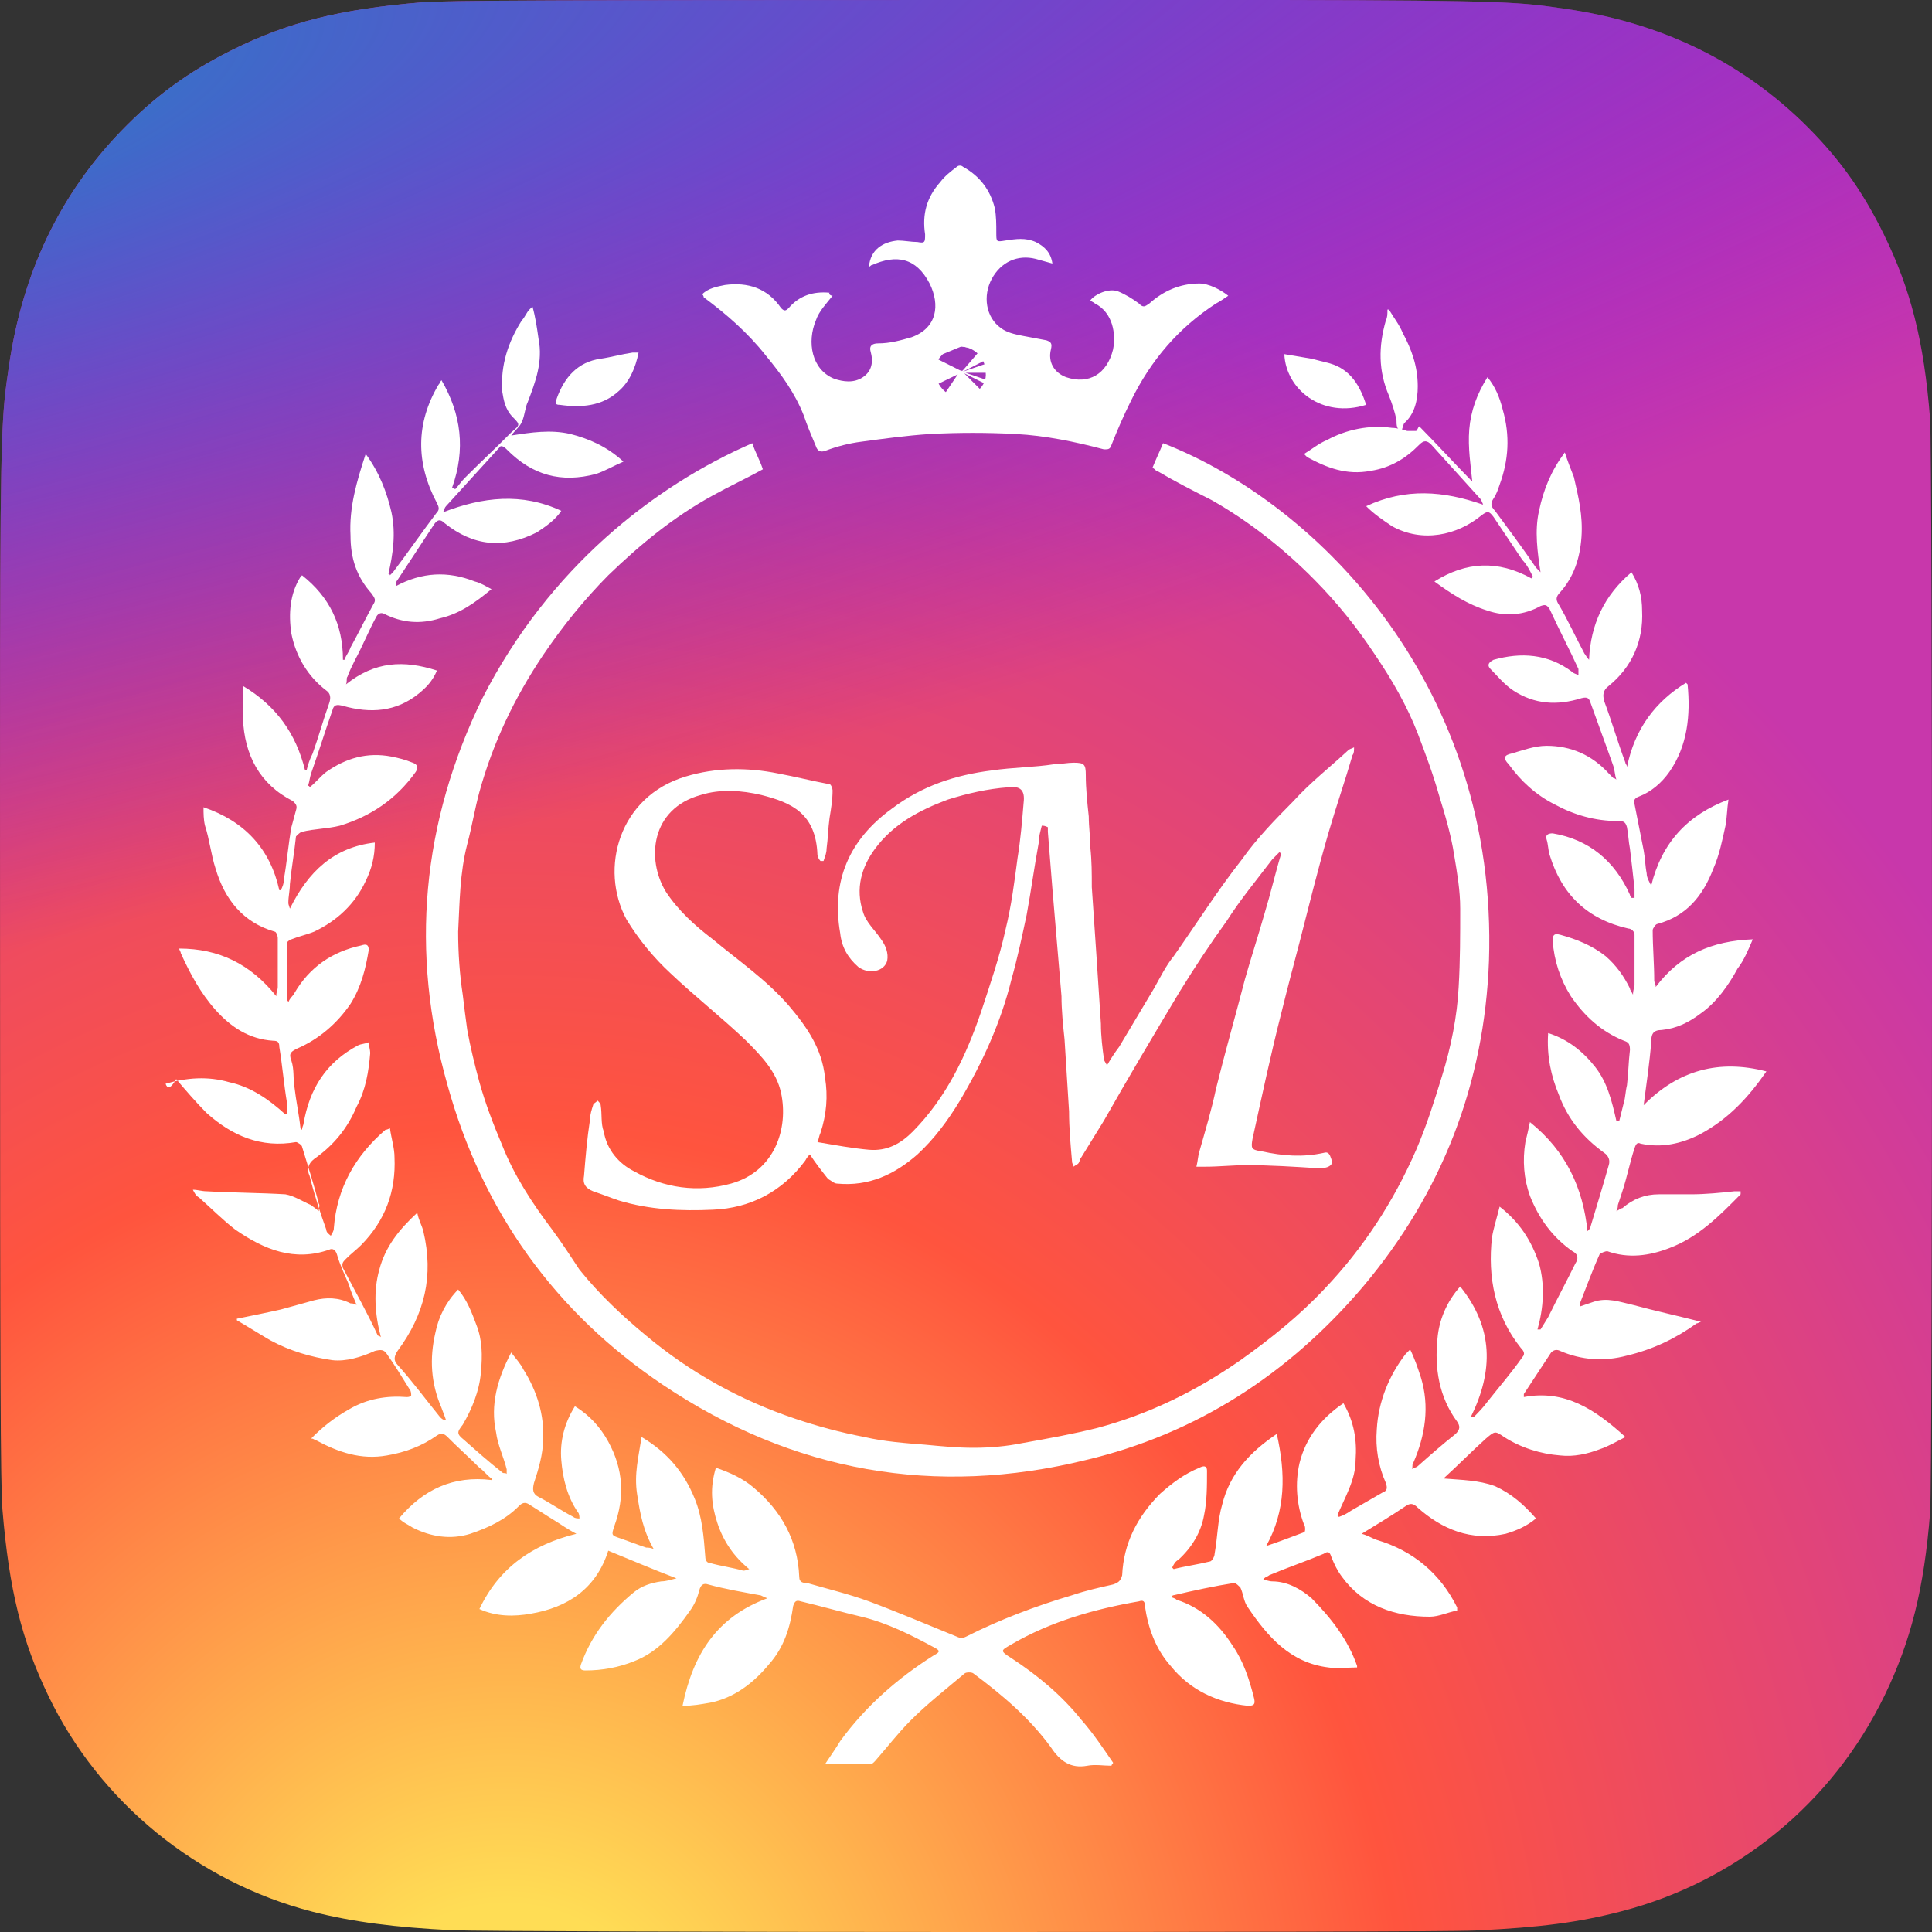 <svg width="35" height="35" viewBox="0 0 35 35" fill="none" xmlns="http://www.w3.org/2000/svg">
<rect x="0" y="0" width="35" height="35" fill="#333333" stroke="none"/>
<path d="M17.505 0C10.2 0 8.063 0.008 7.647 0.042C6.148 0.167 5.215 0.403 4.198 0.909C3.416 1.298 2.797 1.749 2.188 2.381C1.078 3.534 0.404 4.953 0.161 6.639C0.042 7.457 0.008 7.624 0.001 11.805C-0.001 13.199 0.001 15.033 0.001 17.493C0.001 24.795 0.009 26.93 0.044 27.345C0.165 28.805 0.394 29.723 0.879 30.727C1.805 32.65 3.573 34.093 5.656 34.631C6.378 34.817 7.175 34.919 8.197 34.968C8.631 34.986 13.048 35 17.468 35C21.888 35 26.308 34.995 26.73 34.973C27.915 34.917 28.602 34.825 29.363 34.628C31.46 34.087 33.196 32.666 34.141 30.716C34.616 29.736 34.857 28.783 34.966 27.4C34.99 27.098 35 22.29 35 17.488C35 12.686 34.989 7.887 34.965 7.585C34.855 6.18 34.614 5.235 34.123 4.236C33.721 3.418 33.274 2.808 32.626 2.183C31.467 1.077 30.052 0.404 28.364 0.161C27.547 0.042 27.385 0.007 23.202 0H17.505Z" fill="url(#paint0_radial_98_4980)"/>
<path d="M17.505 0C10.2 0 8.063 0.008 7.647 0.042C6.148 0.167 5.215 0.403 4.198 0.909C3.416 1.298 2.797 1.749 2.188 2.381C1.078 3.534 0.404 4.953 0.161 6.639C0.042 7.457 0.008 7.624 0.001 11.805C-0.001 13.199 0.001 15.033 0.001 17.493C0.001 24.795 0.009 26.93 0.044 27.345C0.165 28.805 0.394 29.723 0.879 30.727C1.805 32.65 3.573 34.093 5.656 34.631C6.378 34.817 7.175 34.919 8.197 34.968C8.631 34.986 13.048 35 17.468 35C21.888 35 26.308 34.995 26.73 34.973C27.915 34.917 28.602 34.825 29.363 34.628C31.46 34.087 33.196 32.666 34.141 30.716C34.616 29.736 34.857 28.783 34.966 27.4C34.99 27.098 35 22.29 35 17.488C35 12.686 34.989 7.887 34.965 7.585C34.855 6.18 34.614 5.235 34.123 4.236C33.721 3.418 33.274 2.808 32.626 2.183C31.467 1.077 30.052 0.404 28.364 0.161C27.547 0.042 27.385 0.007 23.202 0H17.505Z" fill="url(#paint1_radial_98_4980)"/>
<path d="M3 19.633C3.384 19.521 3.769 19.494 4.153 19.605C4.538 19.688 4.867 19.911 5.17 20.189C5.17 20.189 5.197 20.189 5.197 20.161C5.197 20.106 5.197 20.022 5.197 19.967C5.142 19.633 5.115 19.299 5.06 18.965C5.06 18.881 5.032 18.854 4.95 18.854C4.51 18.826 4.181 18.603 3.906 18.297C3.632 17.991 3.439 17.629 3.275 17.267C3.275 17.24 3.247 17.212 3.247 17.184C3.961 17.184 4.538 17.462 5.005 18.047C5.005 17.963 5.032 17.935 5.032 17.88C5.032 17.574 5.032 17.295 5.032 16.989C5.032 16.961 5.005 16.878 4.977 16.878C4.401 16.711 4.071 16.294 3.906 15.737C3.824 15.487 3.796 15.208 3.714 14.958C3.687 14.847 3.687 14.735 3.687 14.624C4.428 14.874 4.895 15.375 5.06 16.127H5.087C5.115 16.071 5.142 16.015 5.142 15.932C5.197 15.626 5.224 15.292 5.279 14.986C5.307 14.874 5.334 14.791 5.362 14.68C5.389 14.596 5.362 14.568 5.307 14.513C4.703 14.207 4.428 13.678 4.401 13.01C4.401 12.815 4.401 12.648 4.401 12.426C5.005 12.787 5.362 13.288 5.527 13.956H5.554C5.581 13.845 5.609 13.761 5.664 13.65C5.774 13.344 5.856 13.038 5.966 12.732C5.993 12.648 5.993 12.565 5.911 12.509C5.581 12.259 5.362 11.897 5.279 11.48C5.224 11.118 5.252 10.756 5.444 10.45L5.472 10.422C5.966 10.812 6.213 11.313 6.213 11.953H6.241C6.268 11.869 6.323 11.814 6.35 11.73C6.488 11.48 6.625 11.201 6.762 10.951C6.817 10.867 6.79 10.84 6.735 10.756C6.46 10.45 6.35 10.116 6.35 9.699C6.323 9.198 6.46 8.725 6.625 8.224C6.872 8.558 7.009 8.92 7.092 9.281C7.174 9.671 7.119 10.033 7.037 10.395C7.037 10.395 7.064 10.395 7.064 10.422C7.092 10.395 7.092 10.395 7.119 10.367C7.394 10.005 7.641 9.643 7.916 9.281C7.971 9.226 7.943 9.17 7.916 9.114C7.531 8.391 7.531 7.668 7.943 6.972C7.971 6.944 7.971 6.916 7.998 6.888C8.355 7.501 8.438 8.141 8.19 8.836C8.218 8.836 8.218 8.836 8.245 8.864C8.3 8.808 8.355 8.725 8.41 8.669C8.685 8.391 8.987 8.113 9.261 7.834C9.426 7.695 9.426 7.695 9.289 7.556C9.152 7.417 9.124 7.25 9.097 7.083C9.069 6.61 9.206 6.193 9.454 5.803C9.509 5.748 9.536 5.664 9.591 5.608C9.591 5.608 9.618 5.581 9.646 5.553C9.701 5.748 9.728 5.942 9.756 6.137C9.838 6.554 9.701 6.916 9.563 7.278C9.509 7.389 9.509 7.528 9.454 7.64C9.426 7.723 9.344 7.779 9.261 7.89C9.618 7.834 9.975 7.779 10.332 7.862C10.662 7.946 10.992 8.085 11.294 8.363C11.101 8.447 10.964 8.53 10.799 8.586C10.168 8.753 9.646 8.614 9.179 8.141C9.124 8.085 9.069 8.057 9.042 8.113C8.712 8.474 8.41 8.808 8.08 9.17C8.053 9.198 8.053 9.226 8.026 9.281C8.74 9.003 9.454 8.92 10.168 9.254C10.058 9.421 9.893 9.532 9.728 9.643C9.124 9.949 8.575 9.894 8.053 9.476C7.971 9.393 7.916 9.421 7.861 9.504C7.641 9.838 7.421 10.172 7.202 10.506C7.174 10.534 7.174 10.561 7.174 10.617C7.641 10.367 8.108 10.339 8.602 10.534C8.712 10.561 8.795 10.617 8.904 10.673C8.602 10.923 8.328 11.118 7.971 11.201C7.614 11.313 7.284 11.285 6.955 11.118C6.9 11.09 6.845 11.118 6.817 11.174C6.68 11.424 6.57 11.702 6.433 11.953C6.378 12.064 6.323 12.175 6.295 12.259C6.268 12.287 6.295 12.342 6.268 12.398C6.79 11.981 7.312 11.953 7.916 12.148C7.833 12.342 7.723 12.454 7.586 12.565C7.174 12.899 6.707 12.927 6.213 12.787C6.103 12.76 6.048 12.76 6.021 12.871C5.884 13.261 5.774 13.622 5.636 14.012C5.609 14.095 5.609 14.151 5.581 14.235C5.581 14.235 5.609 14.235 5.609 14.262C5.719 14.179 5.801 14.068 5.911 13.984C6.268 13.734 6.652 13.622 7.092 13.706C7.229 13.734 7.339 13.761 7.476 13.817C7.559 13.845 7.586 13.901 7.531 13.984C7.174 14.485 6.707 14.791 6.158 14.958C5.938 15.014 5.691 15.014 5.472 15.069C5.444 15.069 5.389 15.125 5.362 15.153C5.334 15.431 5.279 15.737 5.252 16.015C5.252 16.127 5.224 16.238 5.224 16.349C5.224 16.377 5.224 16.377 5.252 16.461C5.581 15.793 6.048 15.348 6.79 15.264C6.79 15.514 6.735 15.737 6.625 15.96C6.433 16.377 6.103 16.683 5.691 16.878C5.554 16.934 5.417 16.961 5.279 17.017C5.252 17.017 5.197 17.073 5.197 17.073C5.197 17.407 5.197 17.741 5.197 18.102C5.197 18.13 5.224 18.13 5.224 18.158C5.252 18.075 5.307 18.047 5.334 17.991C5.609 17.518 6.021 17.24 6.543 17.128C6.625 17.101 6.68 17.101 6.68 17.212C6.625 17.546 6.543 17.88 6.35 18.186C6.103 18.547 5.774 18.826 5.389 18.993C5.279 19.048 5.224 19.076 5.279 19.215C5.334 19.382 5.307 19.549 5.334 19.688C5.362 19.939 5.417 20.189 5.444 20.44C5.444 20.44 5.444 20.44 5.472 20.468C5.472 20.412 5.499 20.384 5.499 20.356C5.609 19.716 5.911 19.243 6.488 18.937C6.543 18.909 6.625 18.909 6.68 18.881C6.68 18.937 6.707 19.021 6.707 19.076C6.68 19.41 6.625 19.744 6.46 20.05C6.295 20.44 6.048 20.746 5.691 20.996C5.581 21.08 5.554 21.191 5.609 21.302C5.691 21.636 5.801 21.97 5.911 22.276C5.911 22.332 5.966 22.36 5.993 22.387C6.021 22.332 6.048 22.304 6.048 22.248C6.103 21.525 6.433 20.941 6.982 20.468C6.982 20.468 7.009 20.468 7.064 20.44C7.092 20.634 7.147 20.801 7.147 20.968C7.174 21.581 6.982 22.109 6.543 22.555C6.46 22.638 6.35 22.721 6.268 22.805C6.213 22.861 6.186 22.888 6.213 22.972C6.433 23.389 6.652 23.779 6.845 24.196C6.845 24.196 6.872 24.196 6.9 24.224C6.79 23.807 6.762 23.389 6.872 23C6.982 22.582 7.229 22.276 7.559 21.97C7.586 22.109 7.641 22.193 7.669 22.304C7.861 23.111 7.696 23.807 7.202 24.474C7.147 24.558 7.119 24.641 7.202 24.725C7.476 25.031 7.723 25.365 7.971 25.671C7.998 25.699 8.026 25.727 8.08 25.727C8.053 25.643 8.026 25.587 7.998 25.504C7.806 25.059 7.778 24.614 7.888 24.141C7.943 23.862 8.08 23.584 8.3 23.361C8.465 23.556 8.547 23.779 8.63 24.001C8.74 24.28 8.74 24.558 8.712 24.864C8.685 25.198 8.547 25.532 8.383 25.81C8.273 25.949 8.273 25.977 8.41 26.088C8.63 26.283 8.849 26.478 9.097 26.673C9.124 26.701 9.152 26.673 9.179 26.701C9.179 26.673 9.179 26.645 9.179 26.617C9.124 26.395 9.014 26.172 8.987 25.949C8.877 25.448 9.014 24.975 9.261 24.502C9.344 24.614 9.426 24.697 9.481 24.808C9.728 25.198 9.866 25.643 9.838 26.088C9.838 26.339 9.756 26.617 9.673 26.867C9.646 26.979 9.646 27.062 9.756 27.118C9.975 27.229 10.168 27.368 10.387 27.48C10.415 27.508 10.47 27.508 10.497 27.508C10.497 27.48 10.497 27.424 10.47 27.396C10.277 27.118 10.195 26.784 10.168 26.45C10.14 26.116 10.223 25.782 10.415 25.476C10.689 25.643 10.882 25.866 11.019 26.116C11.294 26.617 11.321 27.118 11.129 27.647C11.074 27.814 11.074 27.814 11.239 27.869C11.403 27.925 11.541 27.981 11.706 28.036C11.733 28.036 11.788 28.036 11.843 28.064C11.651 27.73 11.596 27.424 11.541 27.062C11.486 26.701 11.568 26.395 11.623 26.033C12.09 26.311 12.392 26.673 12.584 27.146C12.722 27.48 12.749 27.841 12.777 28.203C12.777 28.259 12.804 28.314 12.859 28.314C13.051 28.37 13.271 28.398 13.463 28.454C13.491 28.454 13.491 28.454 13.573 28.426C13.298 28.203 13.106 27.925 12.996 27.591C12.886 27.257 12.859 26.951 12.969 26.589C13.216 26.673 13.463 26.784 13.655 26.951C14.15 27.368 14.452 27.897 14.479 28.565C14.479 28.676 14.562 28.676 14.617 28.676C15.001 28.788 15.358 28.871 15.742 29.01C16.264 29.205 16.786 29.427 17.335 29.65C17.39 29.678 17.445 29.678 17.5 29.65C18.104 29.344 18.763 29.094 19.422 28.899C19.669 28.815 19.917 28.76 20.164 28.704C20.246 28.676 20.301 28.648 20.329 28.537C20.356 27.953 20.603 27.48 21.015 27.062C21.235 26.867 21.454 26.701 21.729 26.589C21.784 26.561 21.866 26.534 21.866 26.645C21.866 26.923 21.866 27.201 21.812 27.452C21.757 27.758 21.592 28.036 21.345 28.259C21.29 28.287 21.262 28.342 21.235 28.398L21.262 28.426C21.482 28.37 21.702 28.342 21.921 28.287C21.949 28.287 22.004 28.203 22.004 28.148C22.059 27.841 22.059 27.535 22.141 27.257C22.278 26.701 22.635 26.311 23.13 25.977C23.294 26.701 23.294 27.368 22.938 28.008C23.185 27.925 23.404 27.841 23.624 27.758C23.651 27.758 23.651 27.647 23.624 27.619C23.487 27.257 23.459 26.867 23.542 26.506C23.651 26.061 23.926 25.699 24.338 25.421C24.53 25.755 24.585 26.088 24.558 26.45C24.558 26.812 24.366 27.118 24.228 27.452L24.256 27.48C24.338 27.452 24.393 27.424 24.475 27.368C24.668 27.257 24.86 27.146 25.052 27.035C25.134 27.007 25.134 26.951 25.107 26.867C24.97 26.561 24.915 26.227 24.942 25.894C24.97 25.393 25.162 24.92 25.464 24.53C25.491 24.502 25.491 24.502 25.546 24.447C25.629 24.614 25.684 24.781 25.739 24.948C25.903 25.476 25.821 26.005 25.601 26.506C25.574 26.534 25.601 26.589 25.574 26.617C25.601 26.589 25.656 26.589 25.684 26.561C25.903 26.367 26.123 26.172 26.37 25.977C26.453 25.894 26.453 25.838 26.398 25.755C26.068 25.309 25.986 24.781 26.041 24.252C26.068 23.918 26.206 23.584 26.453 23.306C27.057 24.057 27.057 24.836 26.645 25.671C26.672 25.671 26.672 25.671 26.7 25.671C26.782 25.587 26.865 25.504 26.947 25.393C27.167 25.114 27.386 24.864 27.579 24.586C27.634 24.53 27.606 24.474 27.551 24.419C27.084 23.834 26.947 23.139 27.029 22.415C27.057 22.248 27.112 22.081 27.167 21.859C27.524 22.137 27.743 22.471 27.881 22.888C27.991 23.278 27.963 23.695 27.853 24.085C27.881 24.085 27.881 24.085 27.908 24.085C27.963 24.001 27.991 23.946 28.046 23.862C28.21 23.528 28.375 23.222 28.54 22.888C28.595 22.805 28.595 22.721 28.485 22.666C28.128 22.415 27.881 22.081 27.716 21.664C27.606 21.358 27.579 21.024 27.634 20.69C27.661 20.579 27.688 20.468 27.716 20.328C28.375 20.857 28.677 21.525 28.759 22.304C28.787 22.276 28.814 22.248 28.814 22.221C28.924 21.859 29.034 21.497 29.144 21.108C29.171 21.024 29.144 20.941 29.062 20.885C28.677 20.607 28.402 20.273 28.238 19.828C28.1 19.494 28.018 19.132 28.046 18.715C28.402 18.826 28.677 19.048 28.897 19.327C29.116 19.605 29.199 19.939 29.281 20.301C29.309 20.301 29.309 20.301 29.336 20.301C29.364 20.189 29.391 20.078 29.419 19.967C29.446 19.883 29.446 19.772 29.474 19.661C29.501 19.438 29.501 19.243 29.528 19.021C29.528 18.909 29.501 18.881 29.419 18.854C29.007 18.687 28.704 18.408 28.457 18.047C28.265 17.741 28.155 17.407 28.128 17.045C28.128 16.934 28.155 16.906 28.265 16.934C28.567 17.017 28.842 17.128 29.089 17.323C29.281 17.49 29.419 17.685 29.528 17.907C29.528 17.935 29.556 17.963 29.583 18.019C29.583 17.935 29.611 17.88 29.611 17.852C29.611 17.546 29.611 17.24 29.611 16.934C29.611 16.878 29.556 16.822 29.501 16.822C28.759 16.655 28.293 16.21 28.073 15.487C28.046 15.403 28.046 15.292 28.018 15.208C27.991 15.125 28.046 15.097 28.128 15.097C28.787 15.208 29.254 15.598 29.528 16.21C29.528 16.238 29.556 16.238 29.556 16.266C29.583 16.266 29.583 16.266 29.611 16.266C29.611 16.21 29.611 16.154 29.611 16.099C29.583 15.848 29.556 15.598 29.528 15.375C29.501 15.236 29.501 15.125 29.474 14.986C29.446 14.874 29.391 14.874 29.309 14.874C28.897 14.874 28.512 14.763 28.155 14.568C27.826 14.401 27.551 14.151 27.331 13.845C27.222 13.734 27.249 13.678 27.386 13.65C27.579 13.595 27.798 13.511 28.018 13.511C28.457 13.511 28.842 13.678 29.144 14.012C29.171 14.04 29.199 14.068 29.226 14.095C29.226 14.095 29.254 14.095 29.281 14.123C29.254 14.04 29.254 13.956 29.226 13.873C29.089 13.483 28.952 13.121 28.814 12.732C28.787 12.648 28.759 12.621 28.65 12.648C28.21 12.787 27.798 12.76 27.414 12.509C27.249 12.398 27.139 12.259 27.002 12.12C26.947 12.064 26.947 12.008 27.057 11.953C27.551 11.814 28.046 11.841 28.485 12.175C28.512 12.203 28.54 12.203 28.595 12.231C28.595 12.175 28.595 12.148 28.595 12.12C28.43 11.758 28.238 11.396 28.073 11.034C28.018 10.951 27.991 10.951 27.908 10.979C27.606 11.146 27.276 11.174 26.947 11.062C26.59 10.951 26.288 10.756 25.986 10.534C26.562 10.172 27.139 10.144 27.743 10.478L27.771 10.45C27.716 10.339 27.661 10.227 27.579 10.144C27.414 9.894 27.222 9.615 27.057 9.365C26.974 9.254 26.947 9.254 26.837 9.337C26.398 9.699 25.766 9.838 25.217 9.532C25.052 9.421 24.887 9.309 24.75 9.17C25.464 8.836 26.151 8.892 26.865 9.142C26.865 9.114 26.837 9.087 26.837 9.059C26.535 8.725 26.233 8.391 25.931 8.057C25.849 7.974 25.794 7.974 25.711 8.057C25.464 8.308 25.189 8.474 24.832 8.53C24.393 8.614 24.036 8.474 23.679 8.28C23.679 8.28 23.651 8.252 23.624 8.224C23.761 8.141 23.899 8.029 24.036 7.974C24.393 7.779 24.805 7.695 25.217 7.751C25.299 7.751 25.409 7.779 25.491 7.807C25.546 7.807 25.601 7.807 25.656 7.807C25.684 7.779 25.684 7.751 25.711 7.723C26.041 8.057 26.37 8.419 26.672 8.725C26.645 8.447 26.59 8.113 26.617 7.779C26.645 7.445 26.755 7.139 26.947 6.833C27.084 7 27.167 7.194 27.222 7.417C27.359 7.89 27.331 8.335 27.167 8.781C27.139 8.864 27.112 8.948 27.057 9.031C27.002 9.114 27.002 9.17 27.084 9.254C27.331 9.588 27.579 9.921 27.826 10.283C27.853 10.311 27.881 10.339 27.908 10.367C27.853 10.005 27.798 9.615 27.881 9.254C27.963 8.864 28.1 8.53 28.348 8.196C28.402 8.363 28.457 8.502 28.512 8.641C28.595 9.003 28.677 9.337 28.65 9.727C28.622 10.116 28.512 10.45 28.265 10.728C28.183 10.812 28.183 10.867 28.238 10.951C28.402 11.229 28.54 11.535 28.704 11.841C28.732 11.869 28.732 11.897 28.787 11.953C28.814 11.313 29.062 10.784 29.556 10.367C29.693 10.589 29.748 10.812 29.748 11.062C29.776 11.619 29.556 12.092 29.144 12.426C29.034 12.509 29.034 12.593 29.062 12.704C29.199 13.066 29.309 13.455 29.446 13.817C29.446 13.845 29.474 13.845 29.474 13.901C29.611 13.205 29.995 12.704 30.544 12.37C30.572 12.398 30.572 12.398 30.572 12.398C30.627 12.954 30.572 13.511 30.242 13.984C30.105 14.179 29.913 14.346 29.693 14.429C29.611 14.457 29.583 14.513 29.611 14.568C29.666 14.847 29.721 15.125 29.776 15.403C29.803 15.542 29.803 15.681 29.831 15.821C29.831 15.904 29.885 15.988 29.913 16.043C30.105 15.264 30.572 14.763 31.313 14.485C31.286 14.652 31.286 14.819 31.259 14.958C31.204 15.208 31.149 15.487 31.039 15.737C30.847 16.238 30.544 16.6 30.023 16.739C29.995 16.739 29.94 16.822 29.94 16.85C29.94 17.156 29.968 17.462 29.968 17.768C29.968 17.796 29.995 17.824 29.995 17.88C30.435 17.295 31.011 17.045 31.753 17.017C31.671 17.212 31.588 17.407 31.478 17.546C31.313 17.852 31.094 18.158 30.819 18.353C30.599 18.52 30.38 18.631 30.105 18.659C29.94 18.659 29.913 18.742 29.913 18.881C29.885 19.243 29.831 19.605 29.776 20.022C30.407 19.382 31.149 19.188 32 19.41C31.671 19.883 31.313 20.273 30.792 20.551C30.462 20.718 30.105 20.801 29.721 20.718C29.666 20.69 29.638 20.718 29.611 20.801C29.528 21.052 29.474 21.33 29.391 21.581C29.364 21.664 29.336 21.747 29.309 21.831C29.309 21.859 29.309 21.887 29.281 21.942C29.336 21.915 29.364 21.887 29.391 21.887C29.583 21.72 29.803 21.636 30.05 21.636C30.242 21.636 30.435 21.636 30.627 21.636C30.901 21.636 31.176 21.608 31.423 21.581C31.451 21.581 31.506 21.581 31.533 21.581C31.533 21.608 31.533 21.636 31.533 21.636C31.149 22.026 30.764 22.415 30.242 22.61C29.885 22.749 29.501 22.805 29.116 22.666C29.089 22.666 29.007 22.694 28.979 22.721C28.842 23.027 28.732 23.334 28.622 23.612C28.622 23.612 28.622 23.64 28.622 23.668C28.704 23.64 28.787 23.612 28.869 23.584C29.116 23.501 29.336 23.584 29.583 23.64C29.995 23.751 30.38 23.834 30.819 23.946C30.792 23.946 30.764 23.974 30.737 23.974C30.352 24.252 29.94 24.447 29.474 24.558C29.062 24.669 28.65 24.641 28.265 24.474C28.21 24.447 28.155 24.447 28.1 24.502C27.936 24.753 27.771 25.003 27.606 25.254C27.606 25.254 27.606 25.281 27.606 25.309C28.348 25.17 28.897 25.532 29.446 26.033C29.281 26.116 29.144 26.2 28.979 26.255C28.759 26.339 28.512 26.395 28.265 26.367C27.908 26.339 27.551 26.227 27.249 26.033C27.084 25.921 27.084 25.921 26.919 26.061C26.672 26.283 26.425 26.534 26.151 26.784C26.48 26.812 26.782 26.812 27.084 26.923C27.386 27.062 27.606 27.257 27.826 27.508C27.661 27.647 27.469 27.73 27.276 27.786C26.645 27.925 26.123 27.702 25.684 27.313C25.601 27.229 25.546 27.229 25.464 27.285C25.217 27.452 24.942 27.619 24.668 27.786C24.777 27.814 24.86 27.869 24.942 27.897C25.601 28.092 26.096 28.509 26.398 29.121C26.398 29.121 26.398 29.149 26.398 29.177C26.233 29.205 26.068 29.288 25.903 29.288C25.272 29.288 24.695 29.094 24.311 28.565C24.228 28.454 24.173 28.342 24.118 28.203C24.091 28.12 24.063 28.092 23.981 28.148C23.651 28.287 23.322 28.398 22.992 28.537C22.965 28.565 22.91 28.565 22.883 28.621C22.938 28.621 22.992 28.648 23.047 28.648C23.322 28.648 23.569 28.788 23.761 28.954C24.118 29.316 24.421 29.706 24.585 30.179V30.207C24.421 30.207 24.228 30.235 24.063 30.207C23.377 30.123 22.965 29.65 22.608 29.121C22.526 29.01 22.526 28.871 22.471 28.76C22.443 28.732 22.388 28.676 22.361 28.676C22.004 28.732 21.619 28.815 21.262 28.899C21.235 28.899 21.235 28.927 21.207 28.927C21.262 28.954 21.29 28.954 21.317 28.982C21.757 29.121 22.086 29.427 22.333 29.817C22.526 30.095 22.635 30.429 22.718 30.763C22.745 30.875 22.718 30.902 22.608 30.902C22.059 30.847 21.564 30.624 21.207 30.179C20.933 29.873 20.796 29.483 20.741 29.094C20.741 29.01 20.713 28.982 20.631 29.01C19.834 29.149 19.038 29.372 18.324 29.789C18.132 29.901 18.104 29.901 18.324 30.04C18.791 30.346 19.23 30.707 19.587 31.153C19.807 31.403 19.972 31.654 20.164 31.932C20.164 31.96 20.136 31.96 20.136 31.988C19.999 31.988 19.834 31.96 19.697 31.988C19.395 32.043 19.203 31.904 19.038 31.654C18.653 31.125 18.159 30.707 17.637 30.318C17.61 30.29 17.5 30.29 17.473 30.318C17.143 30.596 16.786 30.875 16.484 31.181C16.264 31.403 16.072 31.654 15.852 31.904C15.825 31.932 15.797 31.96 15.77 31.96C15.495 31.96 15.248 31.96 14.946 31.96C15.056 31.793 15.138 31.681 15.221 31.542C15.688 30.902 16.264 30.401 16.923 29.984C17.033 29.928 17.033 29.901 16.923 29.845C16.511 29.622 16.072 29.4 15.605 29.288C15.248 29.205 14.864 29.094 14.507 29.01C14.424 28.982 14.397 29.01 14.369 29.094C14.314 29.483 14.204 29.845 13.93 30.151C13.655 30.485 13.298 30.763 12.859 30.847C12.694 30.875 12.557 30.902 12.365 30.902C12.557 29.956 12.996 29.288 13.902 28.954C13.82 28.927 13.793 28.899 13.765 28.899C13.463 28.843 13.133 28.788 12.831 28.704C12.749 28.676 12.694 28.704 12.667 28.815C12.639 28.927 12.584 29.066 12.502 29.177C12.227 29.567 11.925 29.928 11.486 30.095C11.211 30.207 10.909 30.262 10.607 30.262C10.525 30.262 10.497 30.235 10.525 30.151C10.717 29.622 11.046 29.205 11.486 28.843C11.623 28.732 11.788 28.676 11.98 28.648C12.062 28.648 12.145 28.621 12.255 28.593C11.815 28.426 11.431 28.259 11.019 28.092C10.799 28.788 10.277 29.121 9.618 29.233C9.316 29.288 8.987 29.288 8.685 29.149C9.042 28.398 9.646 27.981 10.442 27.786C10.277 27.702 10.168 27.619 10.03 27.535C9.893 27.452 9.728 27.341 9.591 27.257C9.509 27.201 9.454 27.229 9.399 27.285C9.152 27.535 8.849 27.674 8.52 27.786C8.163 27.897 7.806 27.841 7.476 27.674C7.394 27.619 7.312 27.591 7.229 27.508C7.669 26.979 8.218 26.728 8.904 26.812V26.784C8.822 26.728 8.767 26.645 8.685 26.589C8.492 26.395 8.3 26.227 8.108 26.033C8.053 25.977 7.998 25.949 7.916 26.005C7.641 26.2 7.339 26.311 7.009 26.367C6.543 26.45 6.131 26.311 5.719 26.088C5.691 26.088 5.691 26.061 5.636 26.061C5.856 25.838 6.076 25.671 6.323 25.532C6.652 25.337 7.009 25.281 7.366 25.309C7.394 25.309 7.421 25.309 7.449 25.281C7.449 25.254 7.449 25.198 7.421 25.17C7.284 24.948 7.147 24.725 7.009 24.53C6.955 24.447 6.9 24.447 6.79 24.474C6.543 24.586 6.268 24.669 6.021 24.641C5.636 24.586 5.252 24.474 4.895 24.28C4.703 24.168 4.483 24.029 4.291 23.918V23.89C4.565 23.834 4.84 23.779 5.087 23.723C5.279 23.668 5.499 23.612 5.691 23.556C5.911 23.501 6.131 23.501 6.35 23.612C6.378 23.612 6.405 23.612 6.46 23.64C6.405 23.501 6.35 23.389 6.323 23.278C6.241 23.083 6.158 22.916 6.103 22.721C6.076 22.638 6.021 22.61 5.966 22.638C5.334 22.861 4.785 22.638 4.263 22.276C4.044 22.109 3.824 21.887 3.604 21.692C3.549 21.664 3.522 21.608 3.494 21.553C3.577 21.553 3.659 21.581 3.741 21.581C4.208 21.608 4.703 21.608 5.17 21.636C5.334 21.664 5.499 21.775 5.636 21.831C5.664 21.859 5.719 21.887 5.774 21.942C5.774 21.887 5.801 21.831 5.774 21.803C5.691 21.469 5.581 21.135 5.472 20.774C5.472 20.746 5.389 20.69 5.362 20.69C4.73 20.801 4.208 20.579 3.741 20.161C3.549 19.967 3.357 19.744 3.192 19.549C3.082 19.744 3.027 19.716 3 19.633C3 19.661 3 19.661 3 19.633Z" fill="white"/>
<path d="M18.873 14.958C18.846 15.069 18.818 15.153 18.818 15.264C18.736 15.71 18.681 16.127 18.599 16.572C18.516 16.962 18.434 17.351 18.324 17.741C18.132 18.52 17.802 19.243 17.39 19.939C17.171 20.301 16.923 20.635 16.621 20.913C16.209 21.275 15.742 21.497 15.166 21.442C15.111 21.442 15.056 21.386 15.001 21.358C14.891 21.219 14.781 21.08 14.671 20.913C14.644 20.941 14.617 20.969 14.589 21.024C14.177 21.581 13.601 21.887 12.914 21.915C12.337 21.942 11.761 21.915 11.211 21.748C11.046 21.692 10.909 21.636 10.744 21.581C10.607 21.525 10.552 21.442 10.58 21.302C10.607 20.969 10.634 20.635 10.69 20.273C10.69 20.189 10.717 20.106 10.744 20.023C10.744 19.995 10.799 19.967 10.827 19.939C10.854 19.967 10.882 19.995 10.882 20.023C10.909 20.189 10.882 20.357 10.937 20.496C10.992 20.829 11.211 21.08 11.486 21.219C12.035 21.525 12.639 21.609 13.243 21.442C14.04 21.219 14.287 20.44 14.15 19.8C14.067 19.41 13.793 19.132 13.518 18.854C13.079 18.436 12.584 18.047 12.145 17.63C11.843 17.351 11.568 17.017 11.349 16.656C10.854 15.737 11.211 14.43 12.42 14.068C12.969 13.901 13.546 13.901 14.095 14.012C14.397 14.068 14.726 14.151 15.028 14.207C15.056 14.207 15.083 14.29 15.083 14.318C15.083 14.485 15.056 14.652 15.028 14.819C15.001 15.014 15.001 15.181 14.974 15.376C14.974 15.459 14.946 15.515 14.919 15.598C14.891 15.598 14.891 15.598 14.864 15.598C14.836 15.57 14.809 15.515 14.809 15.487C14.781 14.736 14.342 14.541 13.793 14.402C13.436 14.318 13.051 14.29 12.694 14.402C11.788 14.652 11.706 15.57 12.063 16.155C12.282 16.489 12.584 16.767 12.914 17.017C13.381 17.407 13.875 17.741 14.287 18.214C14.617 18.603 14.891 18.993 14.946 19.522C15.001 19.856 14.974 20.189 14.864 20.523C14.836 20.579 14.836 20.635 14.809 20.69C15.138 20.746 15.44 20.802 15.742 20.829C16.072 20.857 16.319 20.718 16.539 20.496C17.143 19.883 17.5 19.132 17.775 18.325C17.939 17.824 18.104 17.351 18.214 16.85C18.324 16.405 18.379 15.96 18.434 15.543C18.489 15.209 18.516 14.875 18.544 14.541C18.571 14.318 18.489 14.235 18.269 14.262C17.884 14.29 17.527 14.374 17.171 14.485C16.649 14.68 16.182 14.93 15.852 15.376C15.605 15.71 15.495 16.099 15.633 16.517C15.688 16.711 15.852 16.85 15.962 17.017C16.045 17.129 16.099 17.268 16.072 17.407C16.017 17.602 15.742 17.657 15.55 17.518C15.358 17.351 15.248 17.157 15.221 16.906C15.056 15.96 15.386 15.209 16.154 14.652C16.704 14.235 17.308 14.04 17.967 13.957C18.351 13.901 18.736 13.901 19.093 13.845C19.203 13.845 19.34 13.817 19.45 13.817C19.642 13.817 19.67 13.845 19.67 14.04C19.67 14.29 19.697 14.541 19.724 14.791C19.724 14.986 19.752 15.153 19.752 15.348C19.779 15.598 19.779 15.821 19.779 16.071C19.807 16.489 19.834 16.878 19.862 17.296C19.889 17.713 19.917 18.13 19.944 18.548C19.944 18.77 19.972 18.993 19.999 19.188C19.999 19.216 20.027 19.243 20.054 19.299C20.136 19.16 20.191 19.076 20.274 18.965C20.493 18.603 20.686 18.27 20.905 17.908C21.015 17.713 21.125 17.49 21.262 17.323C21.674 16.739 22.059 16.127 22.498 15.57C22.773 15.181 23.102 14.847 23.432 14.513C23.734 14.179 24.091 13.901 24.421 13.595C24.448 13.567 24.476 13.567 24.53 13.539C24.53 13.595 24.53 13.65 24.503 13.678C24.366 14.151 24.201 14.624 24.064 15.097C23.871 15.765 23.706 16.433 23.542 17.073C23.432 17.49 23.322 17.908 23.212 18.353C23.02 19.104 22.855 19.883 22.69 20.635C22.663 20.802 22.663 20.829 22.855 20.857C23.24 20.941 23.597 20.969 23.981 20.885C24.064 20.857 24.091 20.913 24.118 20.997C24.146 21.08 24.118 21.108 24.064 21.136C24.009 21.163 23.926 21.163 23.871 21.163C23.432 21.136 23.02 21.108 22.581 21.108C22.333 21.108 22.086 21.136 21.839 21.136C21.784 21.136 21.757 21.136 21.674 21.136C21.702 21.024 21.702 20.941 21.729 20.857C21.839 20.468 21.949 20.106 22.031 19.716C22.196 19.049 22.388 18.381 22.553 17.741C22.663 17.351 22.8 16.934 22.91 16.544C23.02 16.183 23.102 15.821 23.212 15.459C23.212 15.459 23.185 15.459 23.185 15.431C23.13 15.487 23.102 15.515 23.047 15.57C22.773 15.932 22.471 16.294 22.224 16.683C21.922 17.101 21.647 17.518 21.372 17.963C20.905 18.742 20.439 19.522 19.999 20.301C19.862 20.523 19.724 20.746 19.587 20.969C19.56 20.997 19.56 21.052 19.532 21.08C19.505 21.108 19.477 21.108 19.45 21.136C19.45 21.108 19.422 21.08 19.422 21.052C19.395 20.746 19.367 20.44 19.367 20.134C19.34 19.689 19.313 19.271 19.285 18.826C19.258 18.576 19.23 18.297 19.23 18.047C19.175 17.407 19.12 16.739 19.065 16.099C19.038 15.765 19.011 15.431 18.983 15.069C18.983 15.042 18.983 15.014 18.983 14.986C18.928 14.958 18.901 14.958 18.873 14.958Z" fill="white"/>
<path d="M13.628 8.029C13.683 8.196 13.765 8.335 13.82 8.502C13.518 8.669 13.216 8.808 12.914 8.975C12.2 9.365 11.596 9.866 11.019 10.422C10.579 10.868 10.195 11.341 9.838 11.869C9.316 12.648 8.932 13.455 8.685 14.346C8.602 14.652 8.547 14.986 8.465 15.292C8.328 15.821 8.328 16.349 8.3 16.878C8.3 17.268 8.328 17.657 8.383 18.019C8.41 18.241 8.437 18.464 8.465 18.659C8.52 18.965 8.602 19.299 8.685 19.605C8.794 19.994 8.932 20.356 9.097 20.746C9.316 21.302 9.646 21.803 10.003 22.276C10.168 22.499 10.332 22.749 10.497 23C10.854 23.445 11.266 23.834 11.705 24.196C12.502 24.864 13.408 25.365 14.397 25.699C14.809 25.838 15.221 25.949 15.66 26.033C16.017 26.116 16.401 26.144 16.759 26.172C17.061 26.2 17.335 26.228 17.637 26.228C17.939 26.228 18.241 26.2 18.516 26.144C18.983 26.061 19.45 25.977 19.889 25.866C20.823 25.615 21.674 25.198 22.471 24.642C23.02 24.252 23.542 23.834 24.009 23.334C24.695 22.61 25.244 21.775 25.656 20.829C25.848 20.384 25.986 19.939 26.123 19.494C26.288 18.965 26.398 18.408 26.425 17.88C26.453 17.407 26.453 16.934 26.453 16.461C26.453 16.127 26.398 15.821 26.343 15.487C26.288 15.125 26.178 14.763 26.068 14.402C25.958 14.012 25.821 13.65 25.684 13.288C25.491 12.788 25.217 12.315 24.915 11.869C24.585 11.368 24.228 10.923 23.816 10.506C23.267 9.949 22.635 9.448 21.949 9.059C21.619 8.892 21.29 8.725 20.96 8.53C20.933 8.53 20.933 8.502 20.878 8.475C20.933 8.335 21.015 8.168 21.07 8.029C23.926 9.142 27.139 12.482 26.974 17.407C26.892 19.633 26.123 21.608 24.695 23.306C23.349 24.892 21.674 25.977 19.669 26.45C16.951 27.118 14.369 26.673 12.008 25.087C10.058 23.779 8.74 21.942 8.108 19.661C7.421 17.24 7.641 14.902 8.74 12.648C9.948 10.283 11.843 8.808 13.628 8.029Z" fill="white"/>
<path d="M15.083 5.358C14.974 5.497 14.836 5.637 14.781 5.803C14.617 6.193 14.699 6.694 15.111 6.861C15.276 6.917 15.468 6.944 15.633 6.833C15.797 6.722 15.825 6.555 15.77 6.36C15.742 6.249 15.825 6.221 15.907 6.221C16.127 6.221 16.319 6.165 16.512 6.11C16.978 5.943 17.033 5.525 16.841 5.136C16.594 4.663 16.237 4.607 15.797 4.802C15.77 4.802 15.77 4.83 15.742 4.83C15.77 4.523 15.99 4.384 16.264 4.357C16.374 4.357 16.512 4.384 16.621 4.384C16.759 4.412 16.759 4.384 16.759 4.245C16.704 3.883 16.786 3.577 17.033 3.299C17.116 3.188 17.226 3.104 17.335 3.021C17.363 2.993 17.418 2.993 17.445 3.021C17.747 3.188 17.939 3.438 18.022 3.772C18.049 3.911 18.049 4.078 18.049 4.217C18.049 4.384 18.049 4.384 18.214 4.357C18.406 4.329 18.571 4.301 18.763 4.384C18.928 4.468 19.038 4.579 19.065 4.774C18.956 4.746 18.873 4.718 18.763 4.69C18.434 4.607 18.132 4.746 17.967 5.052C17.802 5.358 17.857 5.748 18.132 5.943C18.242 6.026 18.379 6.054 18.516 6.082C18.654 6.11 18.818 6.137 18.956 6.165C19.038 6.193 19.065 6.221 19.038 6.332C18.983 6.555 19.093 6.75 19.313 6.833C19.724 6.972 20.054 6.777 20.164 6.332C20.219 6.054 20.164 5.664 19.834 5.497C19.807 5.47 19.779 5.47 19.752 5.442C19.834 5.33 20.081 5.219 20.246 5.275C20.384 5.33 20.521 5.414 20.631 5.497C20.713 5.581 20.741 5.553 20.823 5.497C21.07 5.275 21.372 5.136 21.729 5.136C21.894 5.136 22.114 5.247 22.251 5.358C22.169 5.414 22.086 5.47 22.031 5.497C21.345 5.943 20.851 6.527 20.494 7.25C20.356 7.529 20.246 7.779 20.137 8.057C20.109 8.141 20.081 8.141 19.999 8.141C19.477 8.002 18.928 7.89 18.406 7.863C17.885 7.835 17.363 7.835 16.841 7.863C16.429 7.89 16.017 7.946 15.605 8.002C15.386 8.03 15.166 8.085 14.946 8.169C14.864 8.197 14.809 8.169 14.781 8.085C14.699 7.89 14.617 7.696 14.562 7.529C14.397 7.111 14.15 6.777 13.875 6.443C13.546 6.026 13.161 5.692 12.749 5.386C12.749 5.386 12.749 5.358 12.722 5.33C12.832 5.219 12.996 5.191 13.134 5.163C13.546 5.108 13.903 5.219 14.15 5.581C14.205 5.637 14.232 5.637 14.287 5.581C14.479 5.358 14.726 5.275 15.028 5.303C15.001 5.33 15.056 5.358 15.083 5.358ZM17.39 7.195C17.637 7.195 17.885 7 17.857 6.75C17.857 6.471 17.637 6.277 17.39 6.277C17.171 6.277 16.951 6.471 16.923 6.694C16.951 6.972 17.143 7.195 17.39 7.195Z" fill="white"/>
<path d="M25.382 7.807C25.299 7.779 25.299 7.695 25.299 7.612C25.272 7.473 25.217 7.306 25.162 7.167C24.97 6.721 24.97 6.276 25.107 5.803C25.135 5.748 25.135 5.692 25.135 5.608H25.162C25.244 5.748 25.354 5.887 25.409 6.026C25.574 6.332 25.684 6.638 25.684 7C25.684 7.25 25.629 7.501 25.437 7.668C25.409 7.723 25.409 7.779 25.382 7.807Z" fill="white"/>
<path d="M24.75 7.334C23.954 7.585 23.295 7.056 23.267 6.416C23.432 6.444 23.597 6.472 23.761 6.499C23.871 6.527 23.981 6.555 24.091 6.583C24.475 6.694 24.64 7 24.75 7.334Z" fill="white"/>
<path d="M11.568 6.388C11.513 6.666 11.403 6.916 11.211 7.083C10.909 7.362 10.525 7.389 10.14 7.334C10.058 7.334 10.058 7.306 10.085 7.222C10.223 6.833 10.47 6.555 10.882 6.499C11.074 6.471 11.266 6.416 11.458 6.388C11.513 6.388 11.541 6.388 11.568 6.388Z" fill="white"/>
<path d="M17.434 6.72C17.439 6.726 17.443 6.732 17.445 6.736C17.444 6.738 17.444 6.74 17.443 6.742C17.442 6.745 17.441 6.747 17.44 6.749C17.439 6.752 17.438 6.754 17.437 6.756C17.431 6.768 17.426 6.774 17.424 6.775C17.424 6.775 17.424 6.775 17.424 6.775C17.424 6.775 17.423 6.776 17.418 6.776C17.41 6.776 17.402 6.773 17.395 6.767C17.393 6.765 17.392 6.763 17.39 6.761C17.389 6.759 17.387 6.757 17.386 6.754C17.386 6.752 17.385 6.75 17.385 6.749C17.385 6.749 17.385 6.749 17.385 6.748C17.385 6.745 17.385 6.741 17.386 6.737C17.387 6.731 17.388 6.725 17.39 6.719C17.391 6.717 17.392 6.716 17.393 6.714C17.396 6.706 17.4 6.701 17.403 6.698C17.404 6.698 17.405 6.699 17.407 6.699C17.41 6.701 17.414 6.703 17.418 6.705C17.424 6.709 17.429 6.714 17.434 6.72Z" stroke="white"/>
<defs>
<radialGradient id="paint0_radial_98_4980" cx="0" cy="0" r="1" gradientUnits="userSpaceOnUse" gradientTransform="translate(9.296 37.696) rotate(-90) scale(34.688 32.262)">
<stop stop-color="#FFDD55"/>
<stop offset="0.1" stop-color="#FFDD55"/>
<stop offset="0.5" stop-color="#FF543E"/>
<stop offset="1" stop-color="#C837AB"/>
</radialGradient>
<radialGradient id="paint1_radial_98_4980" cx="0" cy="0" r="1" gradientUnits="userSpaceOnUse" gradientTransform="translate(-5.863 2.521) rotate(78.681) scale(15.505 63.914)">
<stop stop-color="#3771C8"/>
<stop offset="0.128" stop-color="#3771C8"/>
<stop offset="1" stop-color="#6600FF" stop-opacity="0"/>
</radialGradient>
</defs>
</svg>
